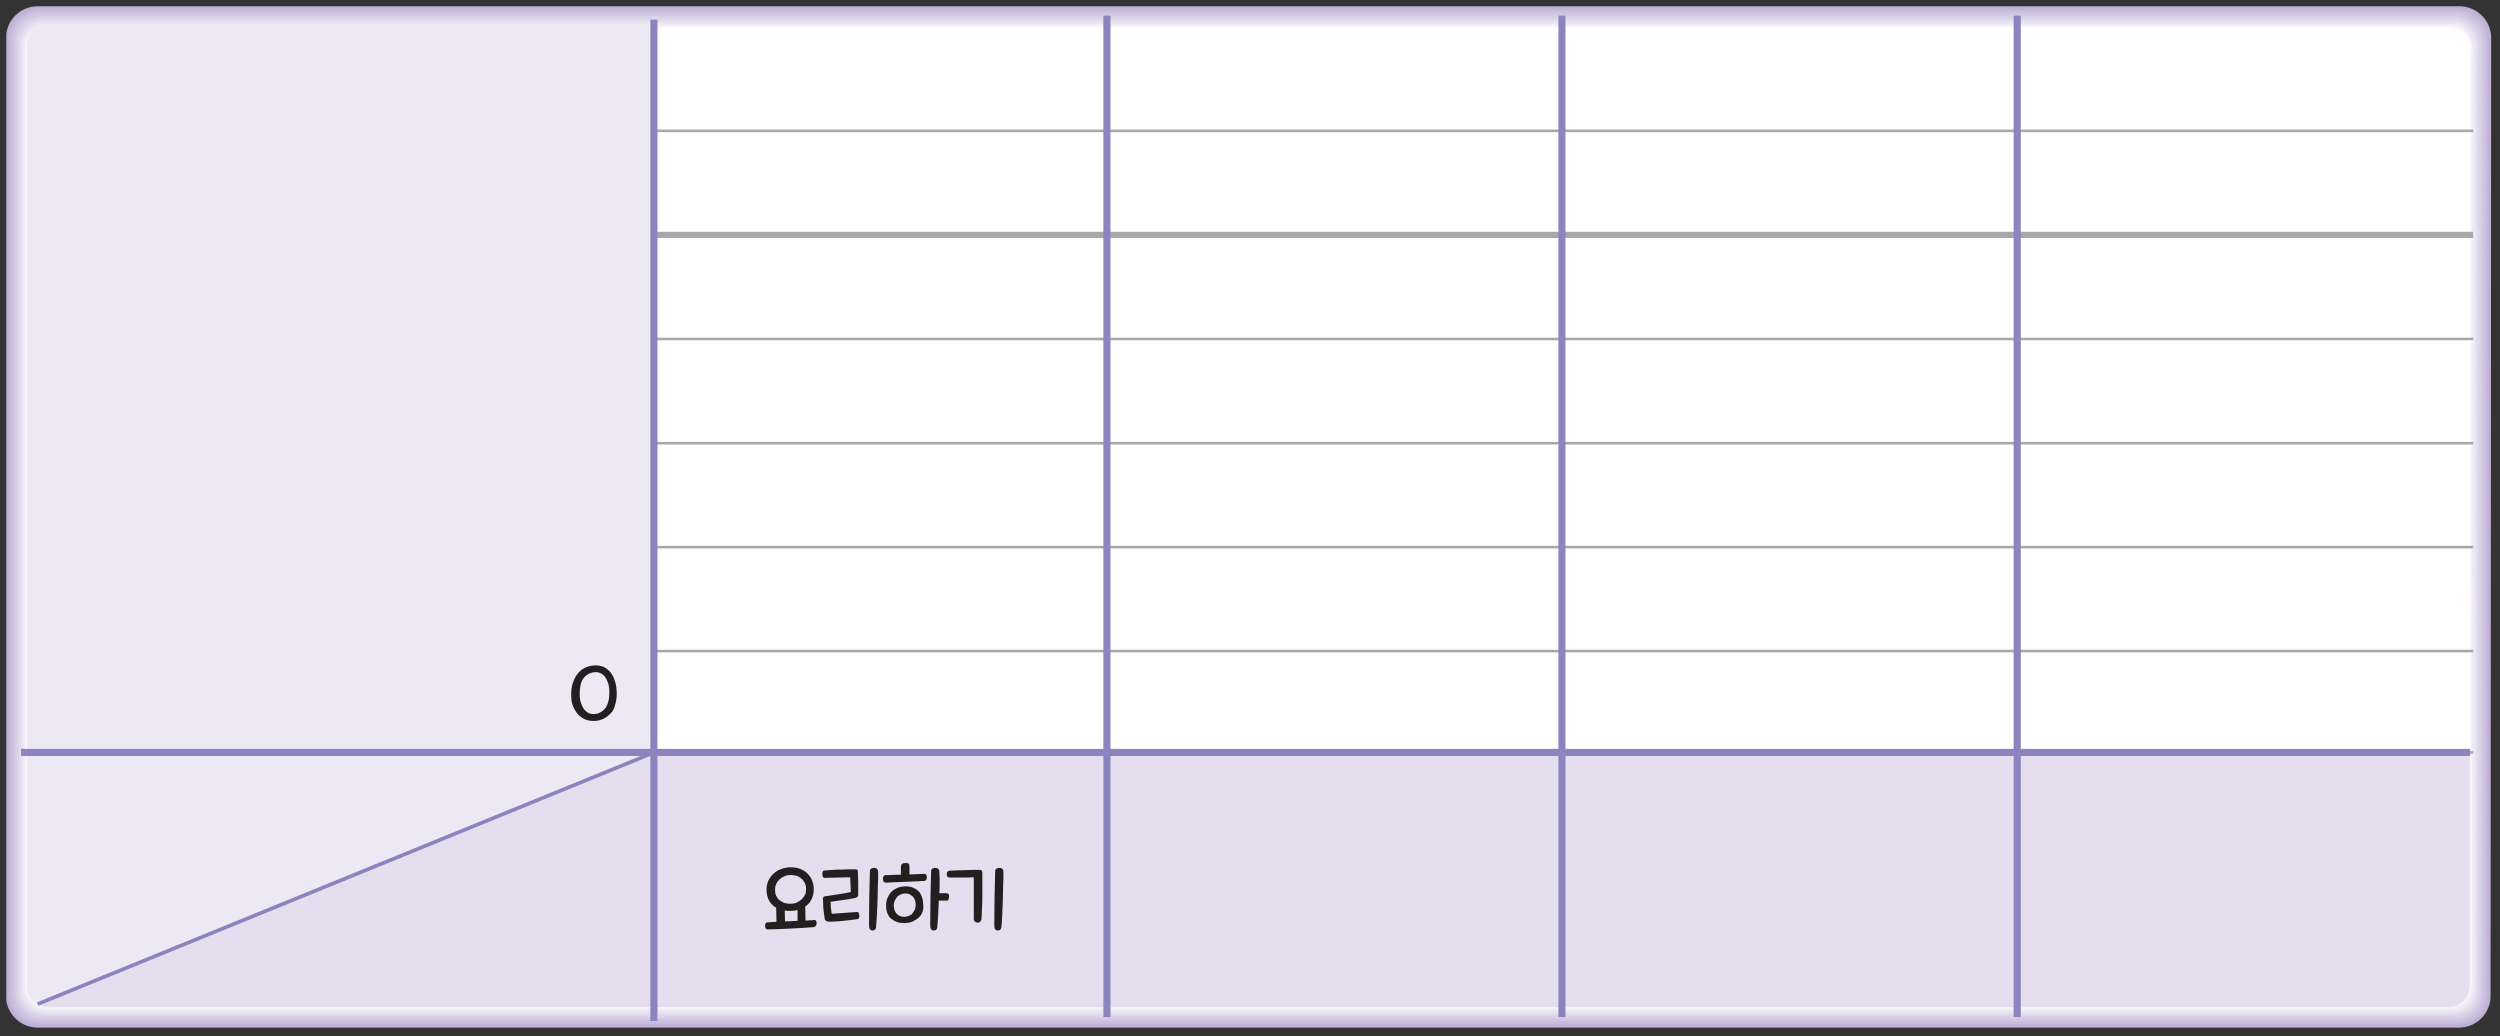 <?xml version="1.0" encoding="utf-8"?>
<!-- Generator: Adobe Illustrator 24.3.0, SVG Export Plug-In . SVG Version: 6.00 Build 0)  -->
<svg version="1.1" id="Layer_1" xmlns="http://www.w3.org/2000/svg" xmlns:xlink="http://www.w3.org/1999/xlink" x="0px" y="0px"
	 width="878px" height="364px" viewBox="0 0 878 364" style="enable-background:new 0 0 878 364;" xml:space="preserve">
<rect x="0" y="0" width="878" height="364" fill="#333333" stroke="none"/>
<style type="text/css">
	.st0{clip-path:url(#SVGID_2_);fill:#BEAED5;}
	.st1{clip-path:url(#SVGID_2_);fill:#C3B5D8;}
	.st2{clip-path:url(#SVGID_2_);fill:#C8BCDC;}
	.st3{clip-path:url(#SVGID_2_);fill:#CDC2DF;}
	.st4{clip-path:url(#SVGID_2_);fill:#D3C8E3;}
	.st5{clip-path:url(#SVGID_2_);fill:#D7D0E7;}
	.st6{clip-path:url(#SVGID_2_);fill:#DDD6EA;}
	.st7{clip-path:url(#SVGID_2_);fill:#E3DEEE;}
	.st8{clip-path:url(#SVGID_2_);fill:#E9E5F2;}
	.st9{clip-path:url(#SVGID_2_);fill:#EFEBF5;}
	.st10{clip-path:url(#SVGID_2_);fill:#F6F4F9;}
	.st11{clip-path:url(#SVGID_2_);fill:#FFFFFF;}
	.st12{clip-path:url(#SVGID_2_);fill:#E4DEEE;}
	.st13{clip-path:url(#SVGID_2_);fill:#ECE9F4;}
	.st14{fill:#231F20;}
	.st15{clip-path:url(#SVGID_4_);fill:#A6A8AB;}
	.st16{clip-path:url(#SVGID_4_);fill:#8B84BF;}
</style>
<g>
	<g>
		<defs>
			<rect id="SVGID_1_" x="2.2" y="2.2" width="872.8" height="358.7"/>
		</defs>
		<clipPath id="SVGID_2_">
			<use xlink:href="#SVGID_1_"  style="overflow:visible;"/>
		</clipPath>
		<path class="st0" d="M874.7,349.8c0,6.1-5,11.1-11.1,11.1l-850.4,0c-6.1,0-11.1-5-11.1-11.1V13.3c0-6.1,5-11.1,11.1-11.1l850.6,0
			c6.1,0,11.1,5,11.1,11.1L874.7,349.8z"/>
		<path class="st1" d="M13.6,360.2c-5.9,0-10.7-4.8-10.8-10.8l0-335.8c0-0.3,0-0.6,0-0.8c0.4-5.6,5.1-10,10.7-10h849.9
			c0.3,0,0.6,0,0.8,0c5.6,0.4,10,5.1,10,10.7l-0.2,335.8c0,0.3,0,0.6,0,0.8c-0.4,5.6-5,10-10.7,10H13.6z"/>
		<path class="st2" d="M13.9,359.6c-5.8,0-10.4-4.7-10.4-10.4l0-335.1c0-0.2,0-0.6,0-0.8c0.4-5.4,4.9-9.7,10.4-9.7h849.2
			c0.3,0,0.6,0,0.8,0c5.4,0.4,9.7,4.9,9.7,10.4l-0.2,335.1c0,0.2,0,0.6,0,0.8c-0.4,5.4-4.9,9.7-10.4,9.7H13.9z"/>
		<path class="st3" d="M14.2,358.9c-5.6,0-10.1-4.5-10.1-10.1l0-334.4c0-0.2,0-0.6,0-0.8c0.3-5.3,4.7-9.5,10.1-9.5h848.5
			c0.2,0,0.6,0,0.8,0c5.3,0.3,9.4,4.7,9.4,10.1l-0.2,334.4c0,0.2,0,0.6,0,0.8c-0.3,5.3-4.7,9.5-10.1,9.5H14.2z"/>
		<path class="st4" d="M14.6,358.3c-5.4,0-9.7-4.4-9.7-9.8V14.8c0-0.2,0-0.6,0-0.7C5.1,9,9.4,4.9,14.6,4.9h847.8c0.2,0,0.6,0,0.7,0
			c5.1,0.3,9.2,4.5,9.2,9.7l-0.2,333.7c0,0.2,0,0.6,0,0.7c-0.3,5.1-4.5,9.2-9.7,9.2H14.6z"/>
		<path class="st5" d="M14.9,357.6c-5.2,0-9.4-4.2-9.4-9.4l0-333c0-0.2,0-0.5,0-0.7c0.2-5,4.4-8.9,9.4-8.9H862c0.1,0,0.6,0,0.7,0
			c5,0.2,8.9,4.4,8.9,9.4l-0.2,333c0,0.2,0,0.5,0,0.7c-0.2,5-4.4,8.9-9.4,8.9L14.9,357.6z"/>
		<path class="st6" d="M15.2,357c-5,0-9.1-4.1-9.1-9.1V15.6c0-0.1,0-0.6,0-0.7c0.2-4.8,4.2-8.7,9.1-8.7h846.4c0.1,0,0.5,0,0.7,0
			c4.8,0.2,8.7,4.2,8.7,9.1l-0.2,332.3c0,0.1,0,0.5,0,0.7c-0.2,4.8-4.2,8.7-9.1,8.7H15.2z"/>
		<path class="st7" d="M15.5,356.3c-4.8,0-8.7-3.9-8.7-8.7V16c0-0.1,0-0.5,0-0.6c0.2-4.7,4-8.4,8.7-8.4l845.7,0c0.1,0,0.5,0,0.7,0
			c4.7,0.2,8.4,4,8.4,8.7l-0.2,331.6c0,0.1,0,0.5,0,0.7c-0.2,4.7-4,8.4-8.7,8.4H15.5z"/>
		<path class="st8" d="M15.9,355.7c-4.6,0-8.4-3.8-8.4-8.4V16.4c0-0.1,0-0.5,0-0.6c0.1-4.5,3.8-8.2,8.4-8.2h845c0.1,0,0.5,0,0.6,0
			c4.5,0.1,8.2,3.8,8.2,8.4l-0.2,330.9v0.6c-0.1,4.5-3.8,8.2-8.4,8.2L15.9,355.7z"/>
		<path class="st9" d="M16.2,355c-4.5,0-8.1-3.6-8.1-8.1V16.8v-0.6c0.1-4.4,3.7-7.9,8.1-7.9h844.3c0,0,0.5,0,0.6,0
			c4.4,0.1,7.9,3.7,7.9,8.1l-0.2,330.2c0,0,0,0.5,0,0.6c-0.1,4.4-3.7,7.9-8,7.9H16.2z"/>
		<path class="st10" d="M16.5,354.4c-4.3,0-7.7-3.5-7.7-7.7V17.1c0,0,0-0.5,0-0.6c0-4.2,3.5-7.7,7.7-7.7h843.6c0,0,0.5,0,0.6,0
			c4.2,0,7.6,3.5,7.6,7.7l-0.2,329.5v0.6c0,4.2-3.5,7.7-7.7,7.7H16.5z"/>
		<path class="st11" d="M867.5,346.3c0,4.1-3.3,7.4-7.4,7.4H16.8c-4.1,0-7.4-3.3-7.4-7.4V17c0-4.1,3.3-7.4,7.4-7.4h843.4
			c4.1,0,7.4,3.3,7.4,7.4L867.5,346.3z"/>
		<path class="st12" d="M229.6,264.3v89.4h630.4c4.1,0,7.4-3.3,7.4-7.4v-82.1H229.6z"/>
		<path class="st12" d="M13.1,352.7c1.1,0.6,2.3,1,3.7,1h212.8v-89.4L13.1,352.7z"/>
		<path class="st13" d="M229.6,8.5H16.8c-4.1,0-7.4,3.3-7.4,7.4v248.3h220.2V8.5z"/>
		<path class="st13" d="M9.4,264.3v82.1c0,2.7,1.5,5.1,3.7,6.4l216.5-88.4H9.4z"/>
		<path class="st11" d="M867.5,264.3L867.6,17c0-4.1-3.3-7.4-7.4-7.4H229.6v254.7H867.5z"/>
	</g>
	<g>
		<path class="st14" d="M214.4,250.6c-0.7,0.8-1.6,1.4-2.6,1.9c-1,0.4-2,0.7-3.1,0.7c-1.1,0-2.1-0.1-3.1-0.5c-1-0.4-1.8-1-2.6-1.8
			c-0.7-0.8-1.3-1.8-1.8-3s-0.6-2.6-0.6-4.2c0-1.4,0.2-2.8,0.6-3.9c0.4-1.2,0.9-2.2,1.6-3.1c0.7-0.9,1.5-1.6,2.5-2.1
			c1-0.5,2.1-0.8,3.3-0.9c1.2-0.1,2.3,0.1,3.3,0.5c1,0.4,1.8,1.1,2.5,1.9c0.7,0.9,1.2,1.9,1.6,3.2c0.4,1.3,0.6,2.7,0.6,4.3
			c0,1.5-0.2,2.9-0.6,4C215.8,248.8,215.2,249.8,214.4,250.6z M210.8,250.2c0.6-0.3,1.2-0.8,1.7-1.4c0.5-0.6,0.9-1.4,1.1-2.3
			c0.3-0.9,0.4-2,0.4-3.2c0-1.3-0.1-2.4-0.4-3.3c-0.3-0.9-0.7-1.7-1.1-2.3c-0.5-0.6-1-1-1.7-1.3c-0.6-0.3-1.3-0.4-2-0.3
			c-1.5,0.1-2.8,0.8-3.8,2c-1,1.3-1.4,3.1-1.4,5.4c0,1.3,0.1,2.3,0.4,3.3c0.3,0.9,0.7,1.7,1.1,2.3c0.5,0.6,1,1,1.6,1.3
			c0.6,0.3,1.3,0.4,1.9,0.4C209.4,250.7,210.1,250.6,210.8,250.2z"/>
	</g>
	<g>
		<defs>
			<rect id="SVGID_3_" x="2.2" y="2.2" width="872.8" height="358.7"/>
		</defs>
		<clipPath id="SVGID_4_">
			<use xlink:href="#SVGID_3_"  style="overflow:visible;"/>
		</clipPath>
		<rect x="229.6" y="118.6" class="st15" width="639" height="0.9"/>
		<rect x="229.6" y="81.4" class="st15" width="639" height="2.2"/>
		<path class="st15" d="M868.6,264.7h-639v-0.9h639V264.7z M868.6,229.1h-639v-0.9h639V229.1z M868.6,192.6h-639v-0.9h639V192.6z
			 M868.6,156.1h-639v-0.9h639V156.1z M868.6,46.4h-639v-0.9h639V46.4z"/>
		<polygon class="st16" points="230.9,358.6 228.4,358.6 228.4,265.5 7.4,265.5 7.4,263 228.4,263 228.4,6.9 230.9,6.9 230.9,263 
			387.5,263 387.5,5.5 390,5.5 390,263 547.3,263 547.3,5.5 549.8,5.5 549.8,263 707.2,263 707.2,5.5 709.7,5.5 709.7,263 
			867.5,263 867.5,265.5 709.7,265.5 709.7,357.2 707.2,357.2 707.2,265.5 549.8,265.5 549.8,357.2 547.3,357.2 547.3,265.5 
			390,265.5 390,357.2 387.5,357.2 387.5,265.5 230.9,265.5 		"/>
		
			<rect x="4.5" y="307.8" transform="matrix(0.926 -0.378 0.378 0.926 -107.512 68.696)" class="st16" width="233.9" height="1.3"/>
	</g>
	<g>
		<path class="st14" d="M282.9,323.3c0.5,0,1,0,1.5-0.1c0.5,0,1,0,1.5-0.1c0.3,0,0.6,0.1,0.7,0.3s0.2,0.5,0.2,0.8
			c0,0.4-0.1,0.8-0.3,1c-0.2,0.2-0.4,0.3-0.7,0.4c-2.6,0.2-5.2,0.4-7.9,0.5s-5.4,0.3-8.2,0.3c-0.7,0-1-0.4-1-1.3
			c0-0.4,0.1-0.7,0.2-0.9c0.2-0.2,0.4-0.3,0.8-0.3c0.5,0,1,0,1.5-0.1c0.5,0,1,0,1.5-0.1l-0.1-4.9c-1.1-0.6-1.9-1.5-2.5-2.5
			c-0.6-1.1-0.9-2.4-0.9-3.9c0-1,0.2-2,0.6-3c0.4-0.9,1-1.7,1.7-2.4c0.7-0.7,1.6-1.3,2.6-1.7c1-0.4,2.2-0.7,3.4-0.7
			c1.2,0,2.4,0.1,3.4,0.5c1,0.4,1.9,0.9,2.6,1.6c0.7,0.7,1.3,1.5,1.7,2.5c0.4,1,0.6,2,0.6,3.2c0,1.3-0.3,2.5-0.8,3.5
			c-0.5,1-1.2,1.8-2.2,2.5L282.9,323.3z M281.5,315.9c0.5-0.5,0.9-1,1.2-1.6c0.3-0.6,0.4-1.3,0.4-2c0-0.8-0.1-1.5-0.4-2.1
			c-0.3-0.6-0.7-1.2-1.2-1.6c-0.5-0.4-1.1-0.8-1.7-1c-0.7-0.2-1.4-0.3-2.2-0.3c-0.8,0-1.6,0.2-2.2,0.5c-0.7,0.3-1.3,0.7-1.7,1.1
			c-0.5,0.5-0.9,1-1.1,1.6c-0.3,0.6-0.4,1.3-0.4,2c0,0.8,0.1,1.5,0.4,2.1c0.3,0.6,0.6,1.1,1.1,1.5s1,0.7,1.7,1
			c0.7,0.2,1.4,0.3,2.2,0.3c0.8,0,1.6-0.1,2.2-0.4C280.4,316.7,281,316.3,281.5,315.9z M280.1,319.6c-0.8,0.2-1.6,0.3-2.5,0.3
			c-0.4,0-0.7,0-1,0s-0.7-0.1-1-0.1l0.1,3.8c0.8,0,1.5-0.1,2.2-0.1s1.5-0.1,2.2-0.1L280.1,319.6z"/>
		<path class="st14" d="M292,320.5c0,0.3,0.2,0.4,0.5,0.4c1.3-0.1,2.6-0.2,4.1-0.3c1.4-0.1,2.8-0.2,4.2-0.3c0.3,0,0.6,0,0.7,0.2
			c0.1,0.2,0.2,0.5,0.3,0.9c0,0.5,0,0.8-0.1,1s-0.3,0.3-0.6,0.4c-0.7,0.1-1.5,0.2-2.3,0.3c-0.8,0.1-1.7,0.2-2.6,0.3
			s-1.7,0.2-2.6,0.2c-0.9,0.1-1.7,0.1-2.4,0.1c-0.5,0-0.8-0.1-1.1-0.3c-0.3-0.2-0.5-0.6-0.5-1c-0.1-0.4-0.1-0.9-0.2-1.4
			c-0.1-0.5-0.1-1.1-0.2-1.7c-0.1-0.6-0.1-1.2-0.1-1.8c0-0.6-0.1-1.2-0.1-1.8c0-0.5,0.2-0.8,0.6-0.9c1.5-0.2,3.1-0.5,4.6-0.7
			c1.5-0.2,3.1-0.5,4.6-0.8c0-0.9-0.1-1.7-0.1-2.6s-0.1-1.8-0.1-2.6c-1.7,0-3.3,0.1-4.8,0.1c-1.5,0-2.9,0.1-4.2,0.1
			c-0.3,0-0.5-0.1-0.6-0.4c-0.1-0.2-0.2-0.6-0.2-1c0-0.4,0.1-0.7,0.2-0.9c0.1-0.2,0.3-0.3,0.7-0.3c0.9-0.1,1.9-0.1,2.8-0.2
			s2-0.1,2.9-0.1c1,0,1.9-0.1,2.8-0.1s1.8,0,2.5,0c0.4,0,0.6,0.3,0.6,0.8c0,1.4,0.1,2.7,0.1,4c0,1.3,0,2.7,0,4.1
			c0,0.4-0.1,0.6-0.3,0.8c-0.2,0.2-0.5,0.3-0.9,0.4c-1.4,0.3-2.8,0.5-4.2,0.7s-2.8,0.4-4.3,0.6c0,0.7,0.1,1.3,0.1,2
			C291.9,319.4,292,320,292,320.5z M307.7,325.4c0,0.5-0.2,0.9-0.4,1.1c-0.3,0.2-0.6,0.3-0.9,0.3c-0.4,0-0.7-0.2-0.9-0.5
			c-0.2-0.3-0.3-0.7-0.3-1.3c0-6.3,0.1-12.6,0.3-18.8c0-0.5,0.1-0.9,0.4-1.1c0.2-0.2,0.6-0.3,1.1-0.3c0.9,0,1.4,0.5,1.4,1.5
			c0,1.6,0,3.2-0.1,4.8c0,1.6-0.1,3.3-0.1,4.9c-0.1,1.6-0.1,3.3-0.2,4.8S307.8,324,307.7,325.4z"/>
		<path class="st14" d="M313.2,307.3c1-0.1,2-0.1,3.2-0.1c0-0.6,0-1.1,0-1.6c0-0.5,0-0.9,0-1.1c0-0.4,0.1-0.8,0.3-1
			c0.2-0.2,0.6-0.4,1.1-0.4c0.6,0,1.1,0,1.3,0.2c0.2,0.2,0.3,0.5,0.3,1c0,0.3,0,0.7,0,1.2c0,0.5,0,1,0,1.6c1,0,2-0.1,2.9-0.1
			c0.9,0,1.6-0.1,2.1-0.1c0.4,0,0.6,0.1,0.8,0.2c0.2,0.2,0.3,0.5,0.3,1c0,0.8-0.3,1.3-1.1,1.3c-0.4,0-1,0-1.7,0.1
			c-0.7,0-1.5,0.1-2.3,0.1s-1.7,0.1-2.6,0.1c-0.9,0-1.8,0.1-2.6,0.1c-0.8,0-1.6,0.1-2.3,0.1s-1.3,0.1-1.7,0.1
			c-0.3,0-0.6-0.1-0.8-0.3c-0.2-0.2-0.3-0.5-0.3-1c0-0.5,0.1-0.8,0.2-1c0.2-0.2,0.4-0.3,0.7-0.4
			C311.4,307.4,312.2,307.3,313.2,307.3z M324,320.2c-0.3,0.8-0.7,1.5-1.3,2c-0.6,0.6-1.3,1-2.1,1.4c-0.8,0.4-1.7,0.5-2.8,0.6
			c-1,0-2-0.1-2.8-0.4s-1.5-0.7-2.1-1.2s-1-1.2-1.3-2c-0.3-0.8-0.4-1.6-0.4-2.6c0-0.8,0.1-1.6,0.4-2.4c0.3-0.8,0.7-1.5,1.2-2.1
			s1.2-1.1,2-1.5c0.8-0.4,1.7-0.6,2.8-0.7c1-0.1,1.9,0.1,2.7,0.3c0.8,0.3,1.5,0.7,2.1,1.2c0.6,0.5,1,1.2,1.3,2
			c0.3,0.8,0.5,1.6,0.5,2.6C324.4,318.5,324.3,319.4,324,320.2z M319.3,321.6c0.5-0.2,0.9-0.5,1.2-0.9c0.3-0.4,0.6-0.8,0.8-1.3
			c0.2-0.5,0.3-1.1,0.3-1.7c0-0.6-0.1-1.2-0.3-1.7c-0.2-0.5-0.5-0.9-0.8-1.2c-0.4-0.3-0.8-0.6-1.2-0.8c-0.5-0.2-1-0.2-1.5-0.2
			c-0.6,0-1.1,0.2-1.6,0.4s-0.9,0.5-1.2,0.9c-0.3,0.4-0.6,0.8-0.8,1.3c-0.2,0.5-0.3,1-0.3,1.6c0,1.3,0.4,2.3,1.1,3
			c0.7,0.7,1.6,1,2.7,1C318.3,321.9,318.9,321.8,319.3,321.6z M330,309.9c0,1.3,0,2.5-0.1,3.8c0.5,0,1,0,1.4,0s0.8,0,1,0
			c0.4,0,0.6,0.1,0.8,0.3c0.2,0.2,0.2,0.5,0.2,0.9c0,0.4-0.1,0.8-0.2,1c-0.1,0.3-0.3,0.4-0.7,0.4c-0.2,0-0.6,0-1.1,0s-1,0-1.6,0
			c-0.1,1.6-0.1,3.2-0.2,4.7c-0.1,1.5-0.2,3-0.3,4.4c0,0.5-0.2,0.9-0.4,1.1c-0.3,0.2-0.6,0.3-0.9,0.3c-0.4,0-0.7-0.2-0.9-0.5
			c-0.2-0.3-0.3-0.7-0.3-1.3c0-6.3,0.1-12.6,0.3-18.8c0-0.5,0.1-0.9,0.4-1.1c0.2-0.2,0.6-0.3,1.1-0.3c0.9,0,1.4,0.5,1.4,1.5
			C330,307.5,330,308.7,330,309.9z"/>
		<path class="st14" d="M343.2,324c-0.8-0.1-1.1-0.5-1.2-1.2c0-0.2,0-0.7,0-1.4s0-1.6,0-2.6s0-2.1,0-3.2c0-1.1,0-2.2,0-3.2
			c0-1,0-1.9,0-2.7c0-0.8,0-1.3,0-1.6c-1.3,0.1-2.8,0.1-4.2,0.1c-1.5,0-2.9,0-4.3,0c-0.7,0-1-0.4-1-1.2c0-0.4,0.1-0.7,0.3-0.9
			c0.2-0.2,0.4-0.3,0.7-0.3c1.8-0.1,3.6-0.2,5.4-0.2c1.8-0.1,3.5-0.1,5.2-0.1c0.4,0,0.6,0.1,0.7,0.3c0.1,0.2,0.2,0.4,0.2,0.8
			c0,0.4,0,1,0,1.8c0,0.9,0,1.8,0,2.9c0,1.1,0,2.2,0,3.4c0,1.2,0,2.3-0.1,3.4c0,1.1-0.1,2-0.1,2.9c0,0.8-0.1,1.4-0.1,1.8
			c-0.1,0.4-0.2,0.7-0.5,0.9C344,324,343.6,324.1,343.2,324z M351.7,325.4c0,0.5-0.2,0.9-0.4,1.1c-0.3,0.2-0.6,0.3-0.9,0.3
			c-0.4,0-0.7-0.2-0.9-0.5c-0.2-0.3-0.3-0.7-0.3-1.3c0-6.3,0.1-12.6,0.3-18.8c0-0.5,0.1-0.9,0.4-1.1c0.2-0.2,0.6-0.3,1.1-0.3
			c0.9,0,1.4,0.5,1.4,1.5c0,1.6,0,3.2-0.1,4.8c0,1.6-0.1,3.3-0.1,4.9c-0.1,1.6-0.1,3.3-0.2,4.8S351.9,324,351.7,325.4z"/>
	</g>
</g>
<g>
</g>
<g>
</g>
<g>
</g>
<g>
</g>
<g>
</g>
<g>
</g>
<g>
</g>
<g>
</g>
<g>
</g>
<g>
</g>
<g>
</g>
<g>
</g>
<g>
</g>
<g>
</g>
<g>
</g>
</svg>
